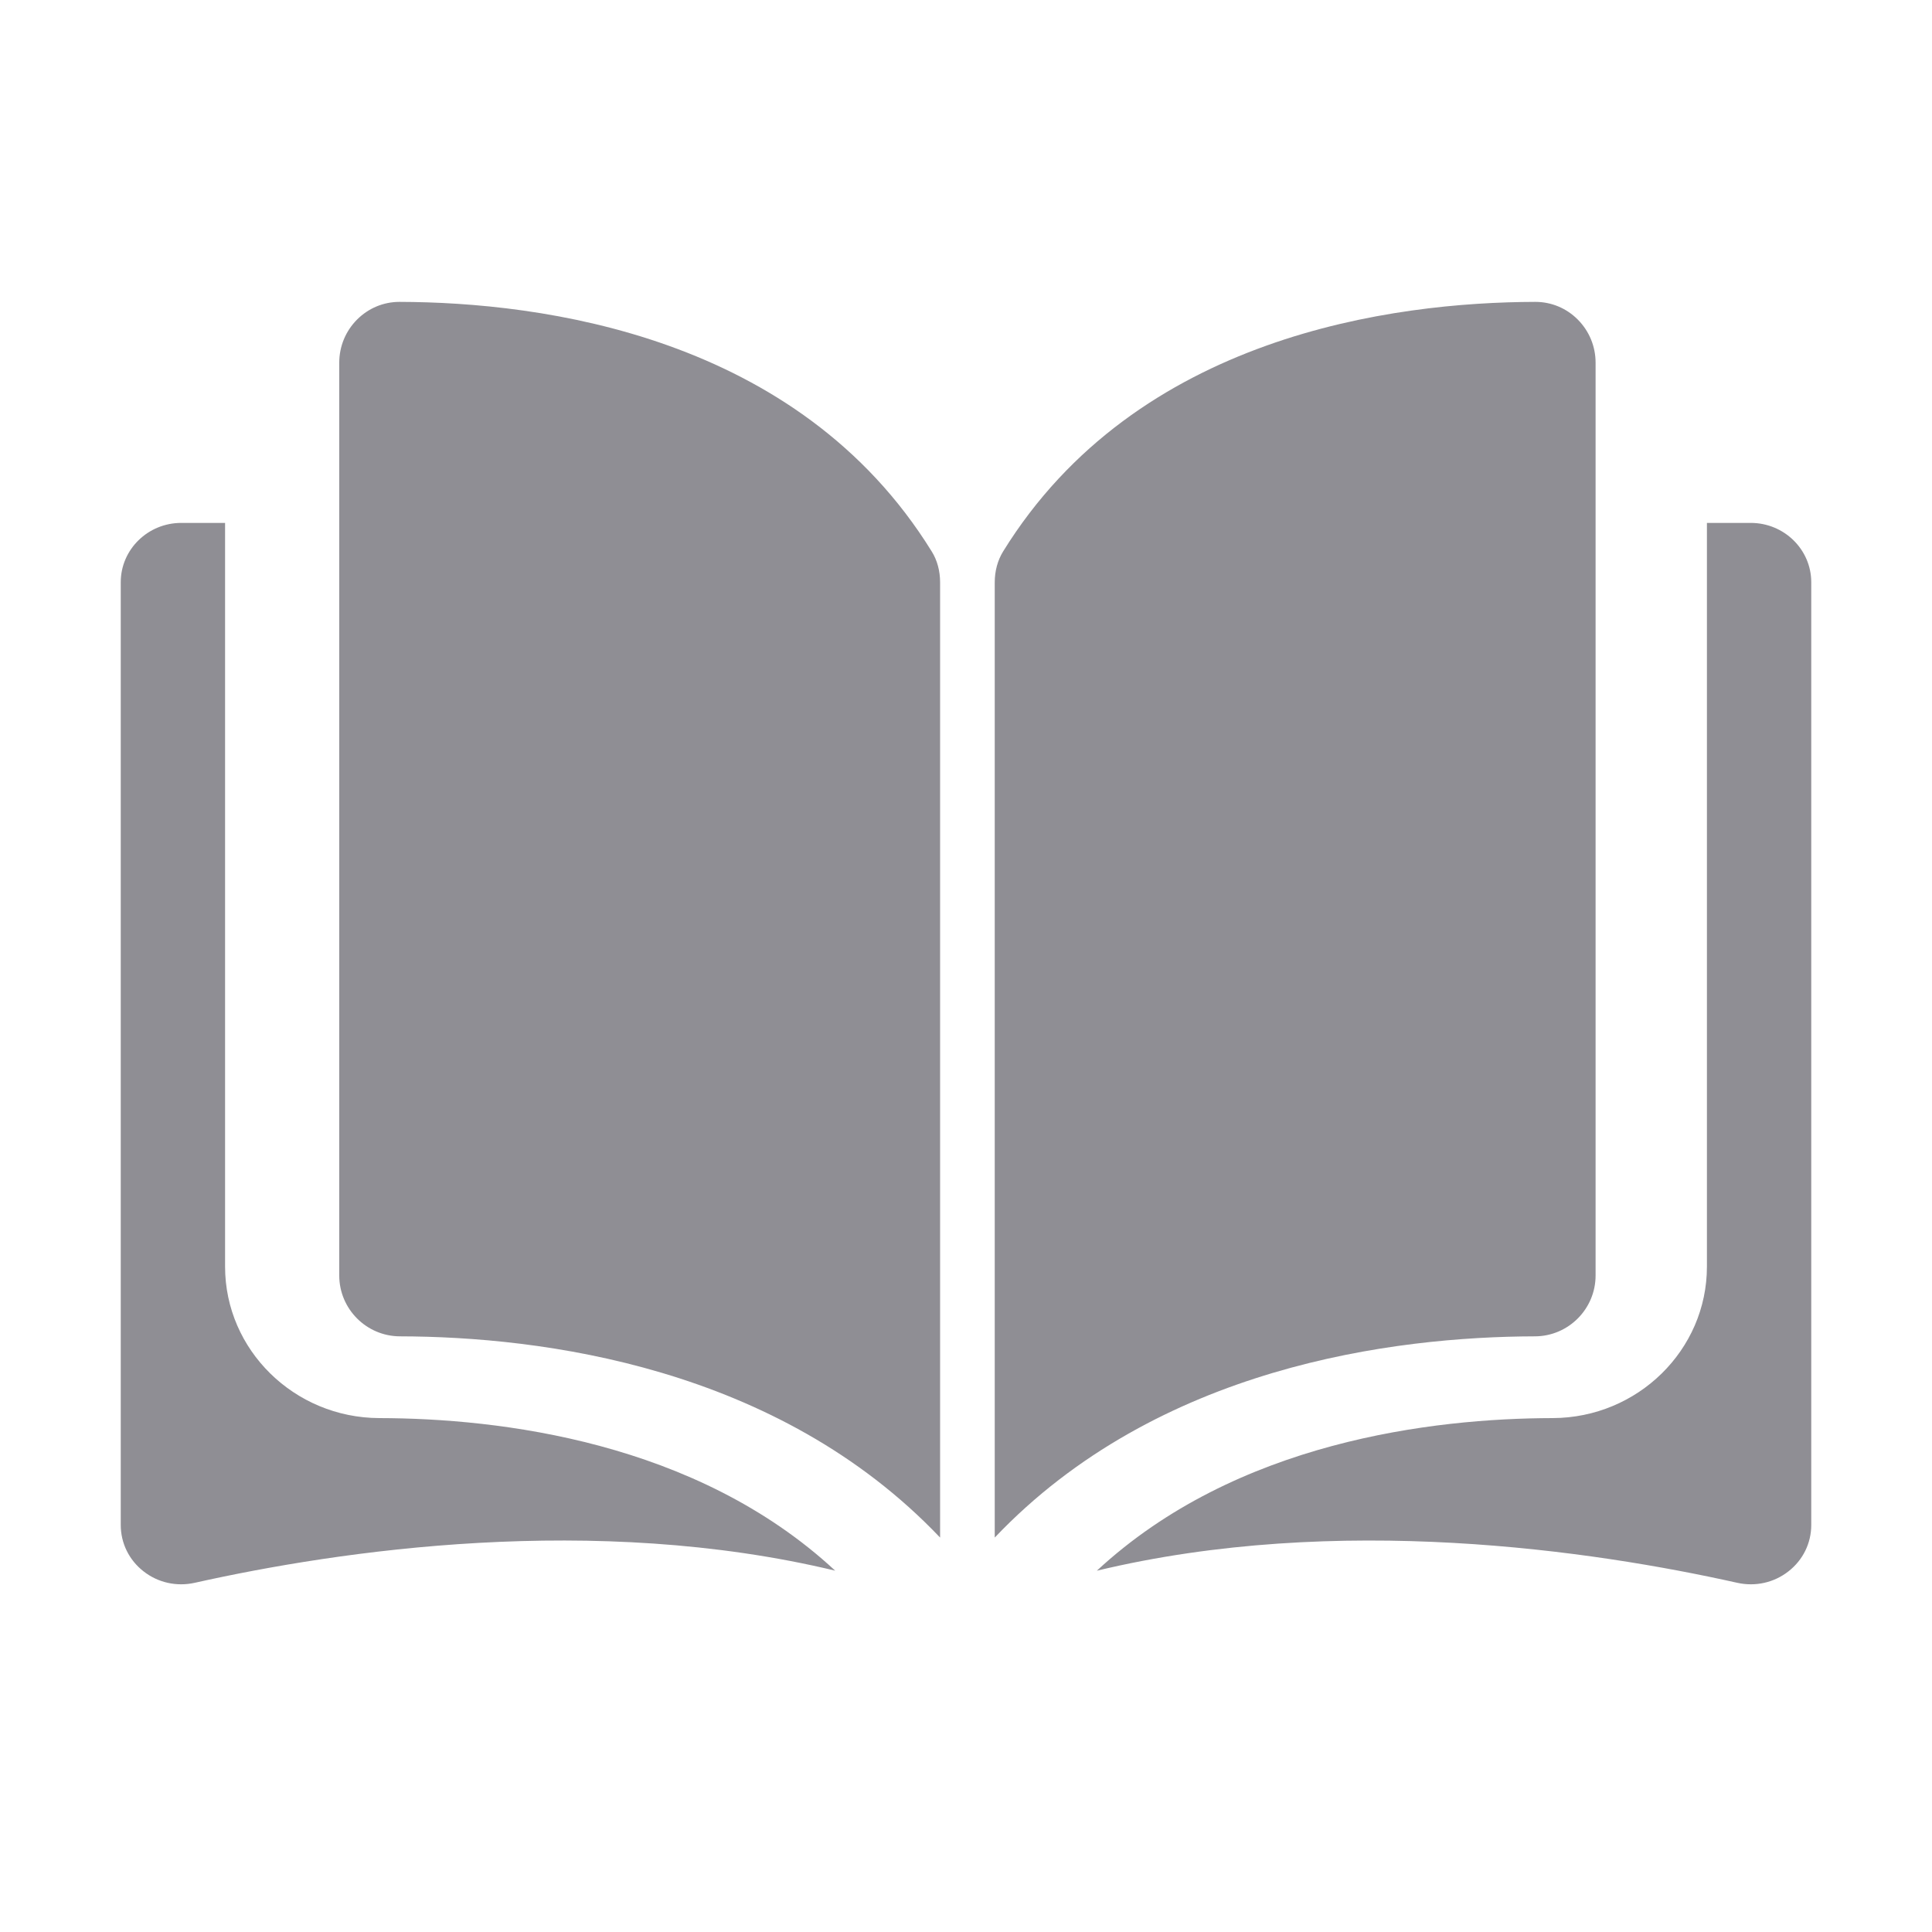 <?xml version="1.0" encoding="UTF-8"?>
<svg width="32px" height="32px" viewBox="0 0 32 32" version="1.1" xmlns="http://www.w3.org/2000/svg" xmlns:xlink="http://www.w3.org/1999/xlink">
    <!-- Generator: Sketch 50.2 (55047) - http://www.bohemiancoding.com/sketch -->
    <title>💟icons/book</title>
    <desc>Created with Sketch.</desc>
    <defs></defs>
    <g id="💟icons/book" stroke="none" stroke-width="1" fill="none" fill-rule="evenodd">
        <path d="M6.619,5 C8.96,5.006 13.218,5.55 15.433,9.135 C15.524,9.281 15.571,9.458 15.571,9.646 L15.571,25.467 C12.872,22.629 8.959,22.139 6.624,22.134 C6.069,22.132 5.619,21.68 5.619,21.126 L5.619,6.008 C5.619,5.738 5.724,5.484 5.914,5.293 C6.103,5.104 6.352,5 6.617,5 L6.619,5 Z M26.428,21.126 C26.428,21.68 25.978,22.132 25.424,22.134 C23.088,22.14 19.175,22.629 16.476,25.467 L16.476,9.646 C16.476,9.458 16.524,9.281 16.614,9.135 C18.829,5.55 23.087,5.006 25.428,5 L25.43,5 C25.695,5 25.945,5.104 26.133,5.293 C26.323,5.484 26.428,5.738 26.428,6.008 L26.428,21.126 Z M28.998,8.661 C29.551,8.661 30,9.102 30,9.643 L30,25.259 C30,25.559 29.863,25.839 29.623,26.026 C29.384,26.214 29.074,26.283 28.774,26.216 C26.374,25.68 22.162,25.056 18.167,26.016 C20.477,23.872 23.738,23.492 25.717,23.488 C27.126,23.484 28.272,22.359 28.272,20.98 L28.272,8.661 L28.998,8.661 Z M3.728,20.98 C3.728,22.359 4.874,23.484 6.283,23.488 C8.262,23.492 11.523,23.871 13.833,26.015 C9.838,25.056 5.626,25.68 3.226,26.216 C2.926,26.283 2.616,26.214 2.377,26.026 C2.137,25.839 2,25.559 2,25.258 L2,9.643 C2,9.102 2.449,8.661 3.002,8.661 L3.728,8.661 L3.728,20.98 Z" id="Combined-Shape" fill="#8F8E94"></path>
    </g>
</svg>